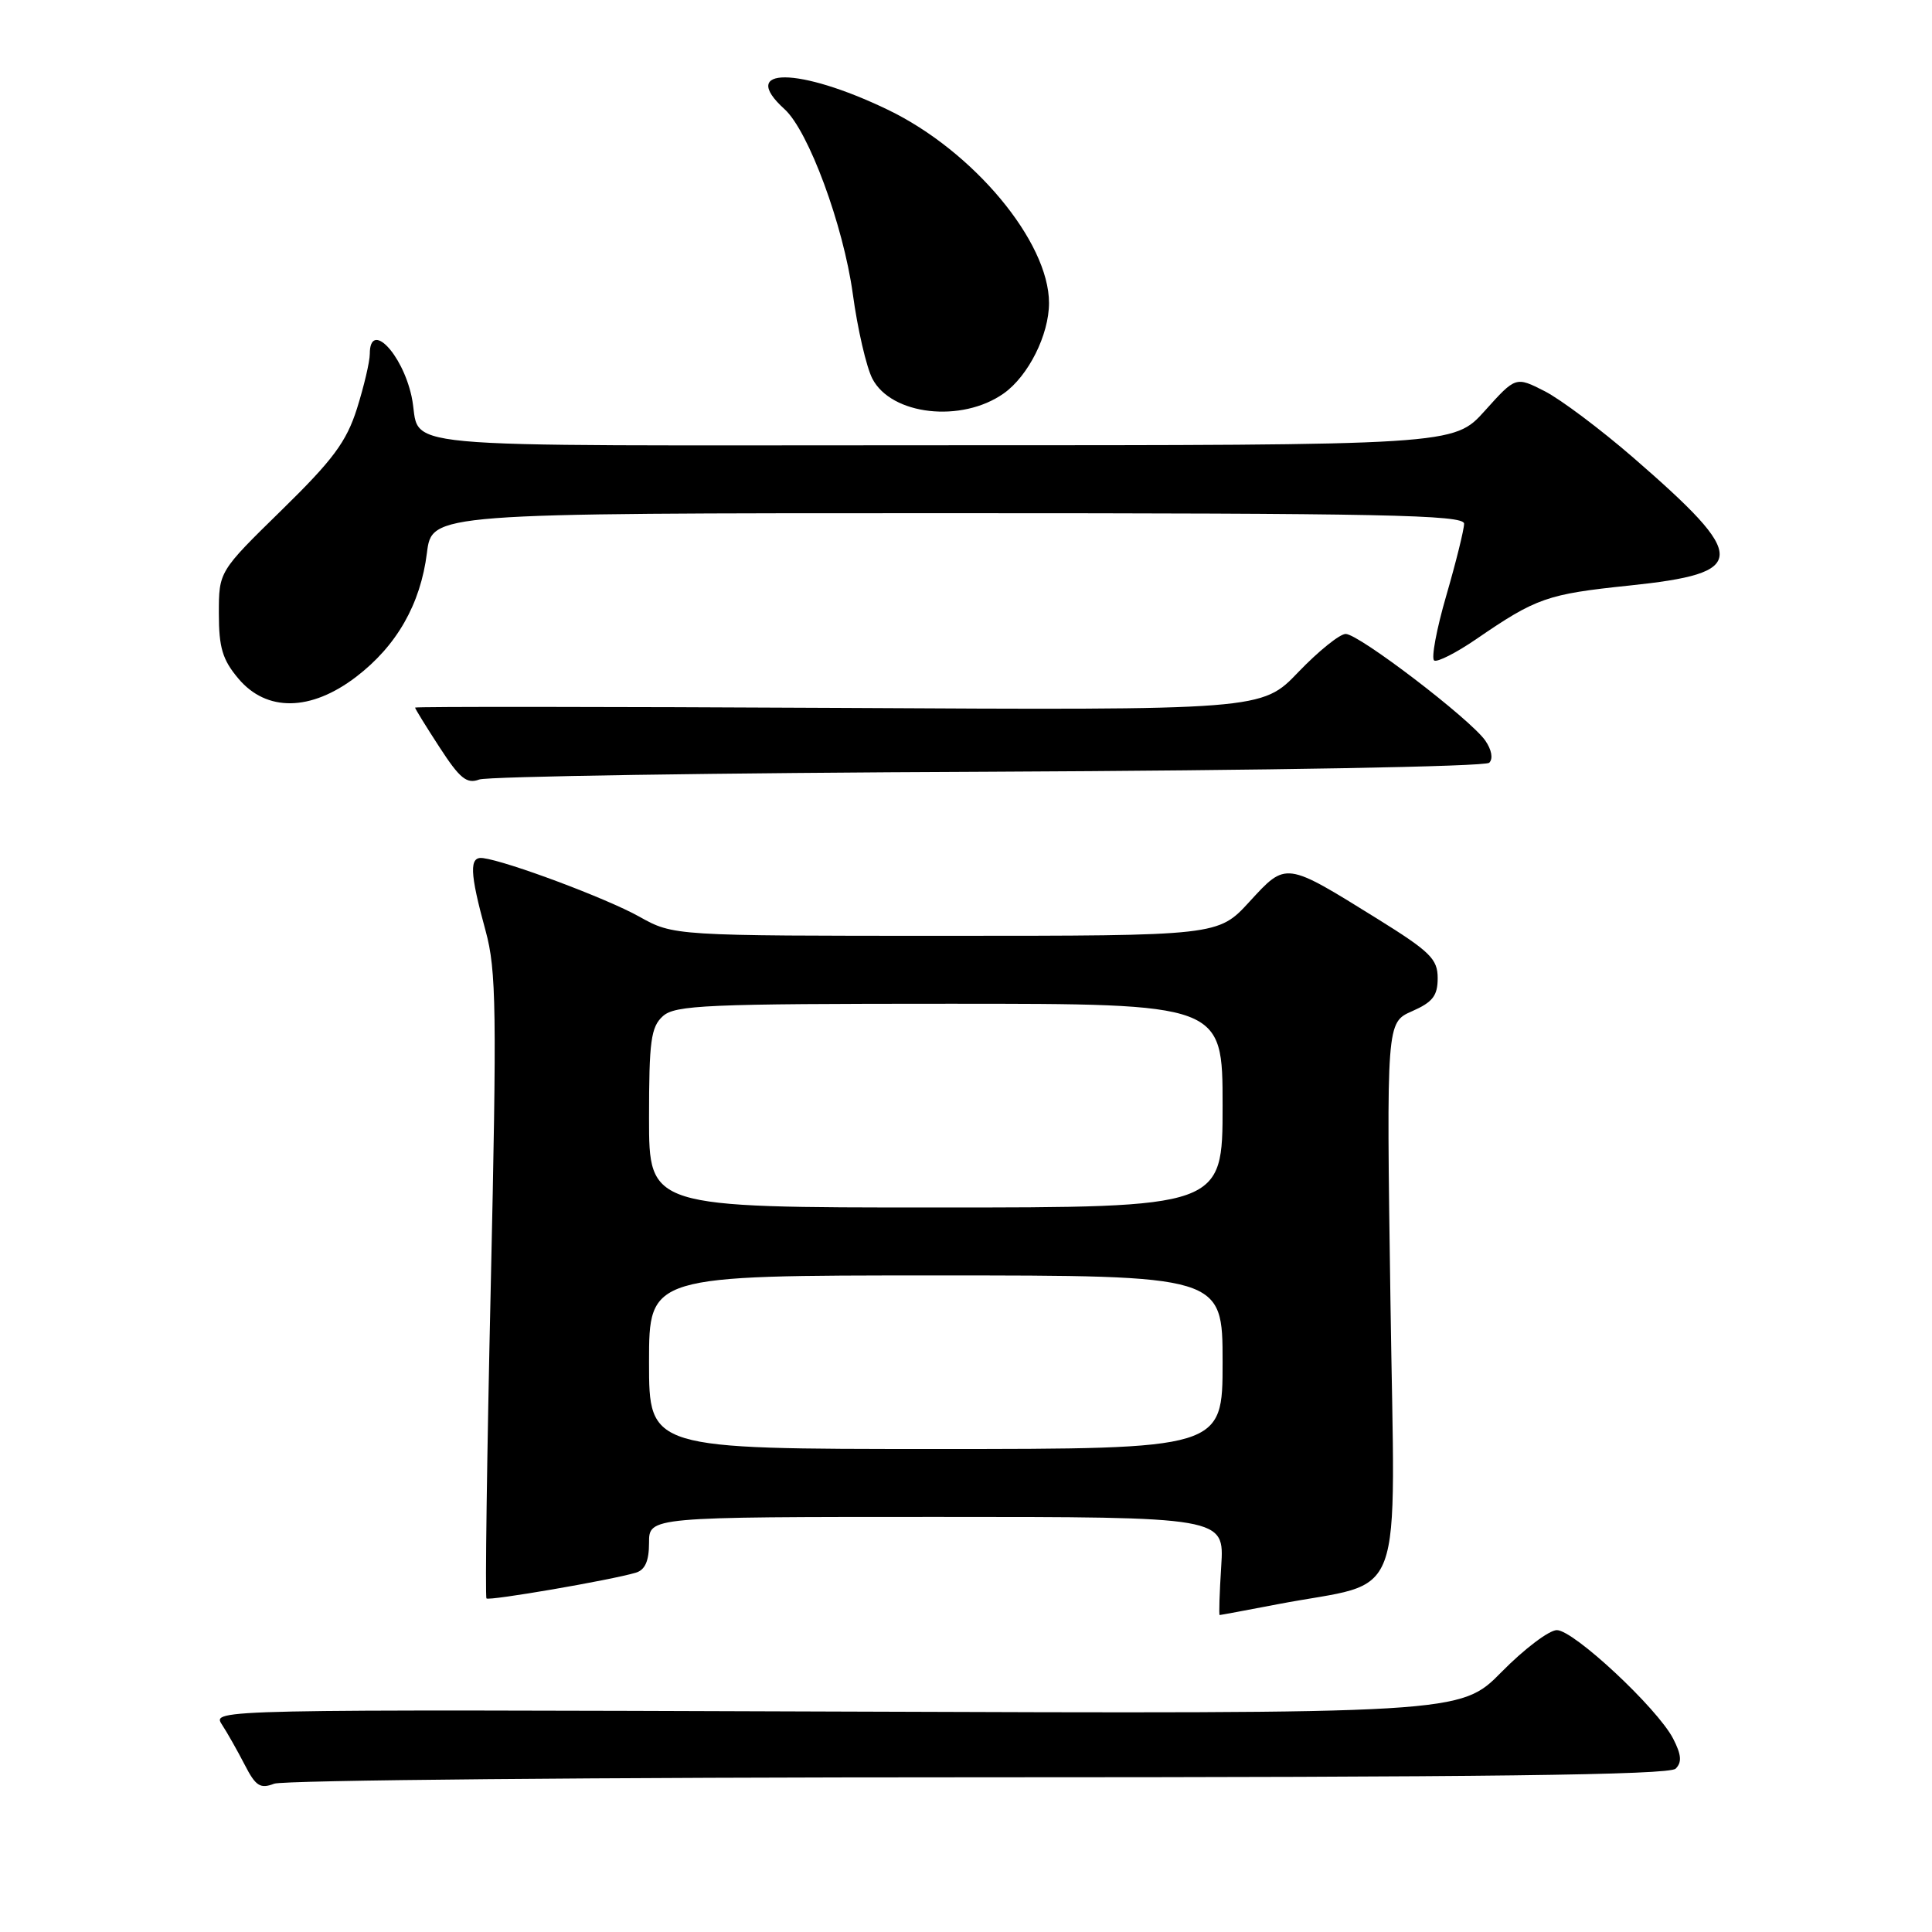 <?xml version="1.0" encoding="UTF-8" standalone="no"?>
<!DOCTYPE svg PUBLIC "-//W3C//DTD SVG 1.1//EN" "http://www.w3.org/Graphics/SVG/1.1/DTD/svg11.dtd" >
<svg xmlns="http://www.w3.org/2000/svg" xmlns:xlink="http://www.w3.org/1999/xlink" version="1.1" viewBox="0 0 256 256">
 <g >
 <path fill="currentColor"
d=" M 129.70 235.50 C 196.39 235.50 221.20 235.20 222.03 234.36 C 222.88 233.52 222.80 232.51 221.69 230.36 C 219.60 226.34 208.53 216.00 206.29 216.00 C 205.27 216.00 201.97 218.49 198.97 221.54 C 193.50 227.09 193.50 227.09 110.80 226.79 C 28.30 226.50 28.10 226.50 29.40 228.50 C 30.12 229.60 31.48 232.01 32.43 233.85 C 33.88 236.68 34.49 237.06 36.33 236.35 C 37.52 235.88 79.54 235.50 129.70 235.50 Z  M 169.29 212.57 C 186.53 209.27 184.83 213.85 184.24 172.24 C 183.71 135.49 183.71 135.49 187.11 133.99 C 189.84 132.79 190.50 131.94 190.50 129.61 C 190.50 127.07 189.51 126.10 182.50 121.74 C 170.26 114.14 170.45 114.16 165.57 119.47 C 161.42 124.00 161.42 124.00 125.34 124.00 C 89.25 124.00 89.25 124.00 84.69 121.45 C 80.38 119.04 67.26 114.13 64.00 113.70 C 62.15 113.45 62.22 115.59 64.35 123.36 C 65.77 128.56 65.84 133.86 65.03 170.33 C 64.52 192.94 64.27 211.60 64.46 211.80 C 64.82 212.15 80.92 209.38 84.25 208.39 C 85.48 208.02 86.00 206.84 86.00 204.43 C 86.00 201.00 86.00 201.00 124.12 201.00 C 162.23 201.00 162.23 201.00 161.82 207.50 C 161.59 211.07 161.50 214.00 161.61 214.00 C 161.73 214.00 165.18 213.36 169.29 212.57 Z  M 130.96 102.26 C 168.07 102.09 196.82 101.58 197.33 101.07 C 197.87 100.53 197.65 99.34 196.80 98.12 C 194.80 95.27 180.05 84.00 178.31 84.00 C 177.53 84.00 174.71 86.27 172.04 89.05 C 167.20 94.11 167.20 94.11 111.10 93.80 C 80.24 93.64 55.00 93.62 55.00 93.76 C 55.00 93.91 56.46 96.28 58.25 99.03 C 60.93 103.16 61.85 103.91 63.50 103.29 C 64.60 102.88 94.96 102.41 130.96 102.26 Z  M 47.17 89.70 C 52.56 85.59 55.72 80.06 56.57 73.26 C 57.23 68.00 57.23 68.00 125.62 68.00 C 183.25 68.00 194.00 68.22 194.00 69.39 C 194.00 70.15 192.94 74.44 191.64 78.92 C 190.34 83.39 189.62 87.27 190.04 87.52 C 190.45 87.78 192.98 86.49 195.65 84.66 C 203.56 79.23 205.01 78.72 215.89 77.59 C 231.73 75.93 231.79 73.98 216.43 60.65 C 212.09 56.89 206.80 52.92 204.69 51.84 C 200.84 49.88 200.84 49.88 196.74 54.44 C 192.64 59.00 192.64 59.00 124.39 59.00 C 48.54 59.00 56.11 59.70 54.53 52.50 C 53.26 46.76 49.00 42.43 49.00 46.89 C 49.00 47.92 48.23 51.18 47.30 54.14 C 45.90 58.55 44.13 60.93 37.30 67.61 C 29.00 75.73 29.00 75.73 29.00 81.29 C 29.00 85.81 29.48 87.42 31.59 89.92 C 35.32 94.35 41.18 94.27 47.17 89.70 Z  M 133.00 52.13 C 136.26 49.82 139.00 44.36 139.00 40.15 C 139.00 32.02 128.96 19.98 117.62 14.53 C 105.84 8.86 97.73 8.82 103.95 14.46 C 107.13 17.33 111.75 29.86 113.00 38.94 C 113.63 43.59 114.80 48.64 115.59 50.17 C 118.10 55.02 127.42 56.07 133.00 52.13 Z  M 86.00 180.50 C 86.00 169.00 86.00 169.00 124.00 169.00 C 162.00 169.00 162.00 169.00 162.00 180.50 C 162.00 192.00 162.00 192.00 124.00 192.00 C 86.00 192.00 86.00 192.00 86.00 180.50 Z  M 86.00 148.15 C 86.00 137.95 86.25 136.08 87.83 134.65 C 89.46 133.18 93.57 133.00 125.83 133.00 C 162.00 133.00 162.00 133.00 162.00 146.50 C 162.00 160.00 162.00 160.00 124.00 160.00 C 86.00 160.00 86.00 160.00 86.00 148.15 Z "/>
</g>
</svg>